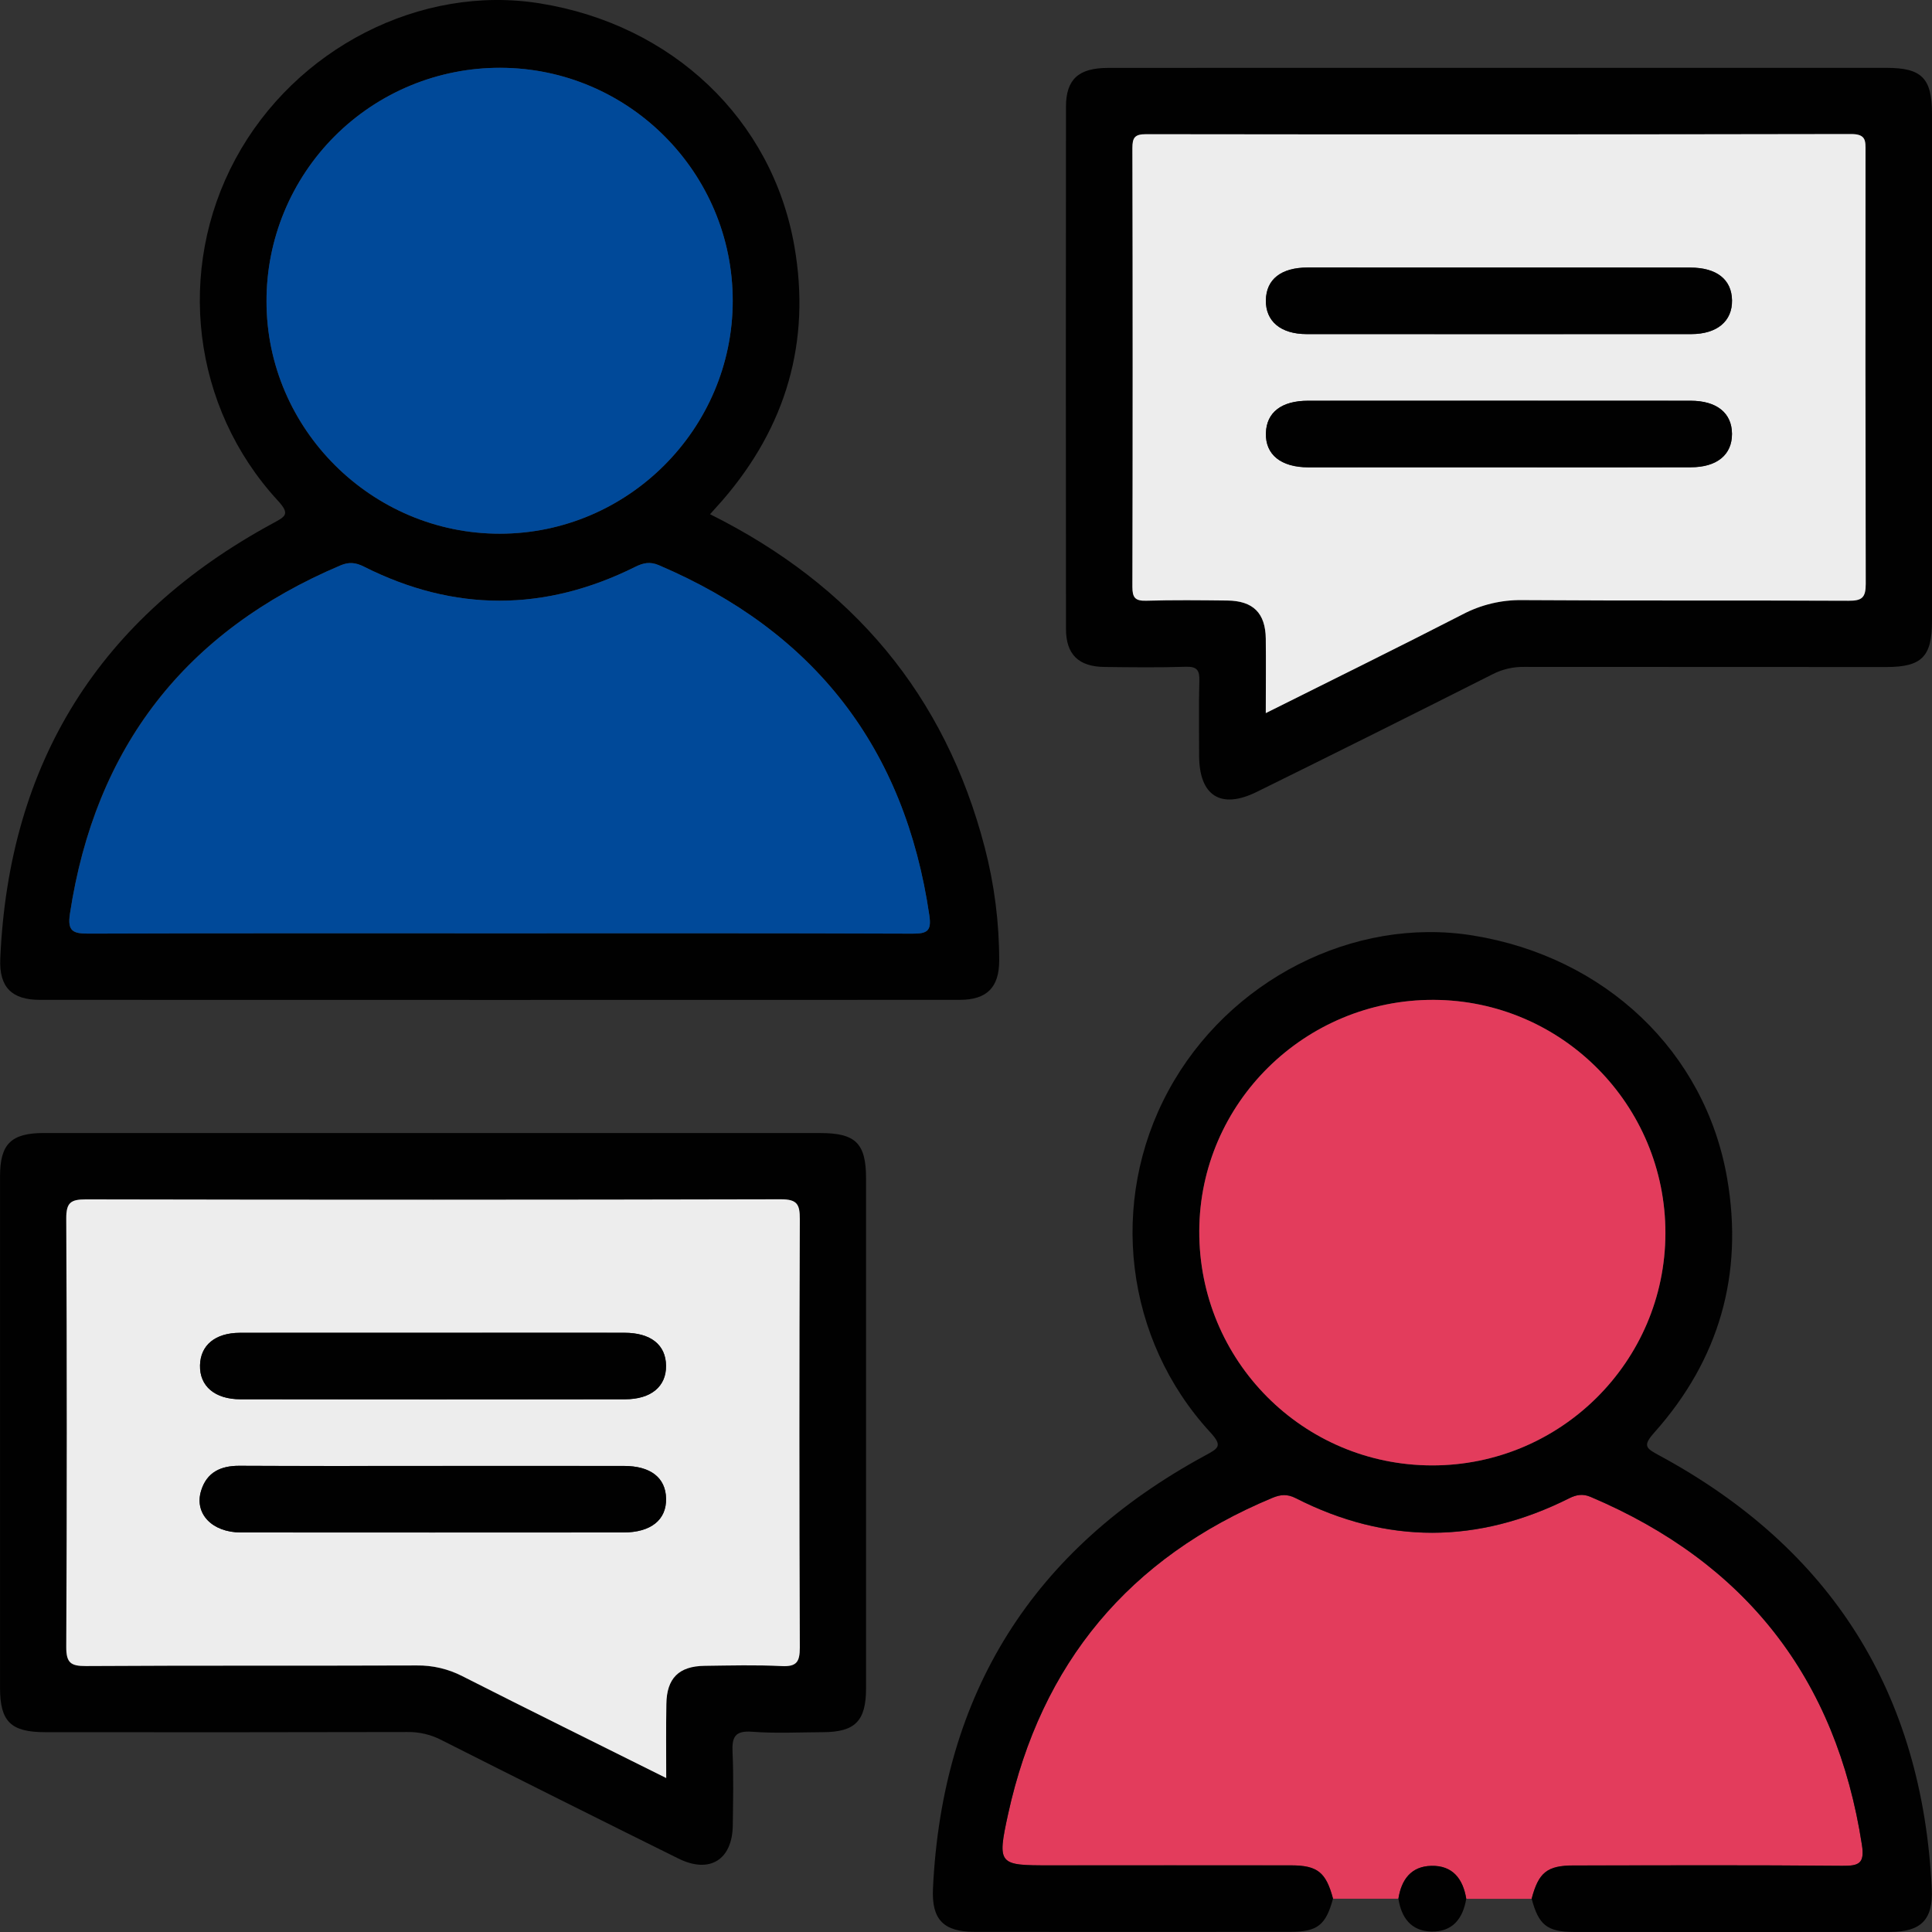 <svg width="59" height="59" viewBox="0 0 59 59" fill="none" xmlns="http://www.w3.org/2000/svg">
<rect x="0" y="0" width="59" height="59" fill="#333333" stroke="none"/>
<g clip-path="url(#clip0_428_2127)">
<path d="M42.705 57.983H40.708C40.494 57.18 40.235 56.968 39.425 56.967C36.966 56.964 34.508 56.964 32.05 56.967C30.499 56.967 30.445 56.956 30.785 55.403C31.794 50.794 34.485 47.565 38.854 45.745C39.106 45.64 39.309 45.621 39.568 45.753C42.347 47.169 45.135 47.155 47.916 45.759C48.141 45.645 48.336 45.612 48.574 45.714C53.309 47.722 56.075 51.253 56.86 56.341C56.948 56.912 56.77 56.986 56.258 56.981C53.524 56.956 50.79 56.967 48.056 56.971C47.247 56.971 46.986 57.184 46.774 57.986H44.777C44.677 57.379 44.362 56.966 43.71 56.982C43.091 56.994 42.795 57.403 42.705 57.983Z" fill="#E33C5C"/>
<path d="M21.684 15.703C26.035 17.872 28.859 21.218 30.072 25.879C30.366 27.007 30.514 28.167 30.514 29.332C30.514 30.152 30.139 30.533 29.31 30.534C19.946 30.537 10.582 30.537 1.218 30.534C0.363 30.534 -0.03 30.151 0.008 29.28C0.267 23.283 3.039 18.852 8.325 15.985C8.716 15.772 8.872 15.708 8.482 15.285C5.863 12.44 5.363 8.238 7.194 4.848C9.018 1.472 12.845 -0.483 16.486 0.103C20.524 0.75 23.577 3.632 24.258 7.512C24.771 10.439 24.005 13.039 22.057 15.287C21.948 15.412 21.834 15.535 21.684 15.703ZM15.229 28.502C19.445 28.502 23.66 28.496 27.874 28.512C28.315 28.512 28.448 28.427 28.38 27.962C27.634 22.84 24.87 19.286 20.115 17.258C19.851 17.146 19.645 17.188 19.4 17.31C16.638 18.687 13.869 18.694 11.11 17.303C10.858 17.176 10.656 17.157 10.397 17.266C5.657 19.274 2.903 22.819 2.135 27.903C2.052 28.445 2.234 28.513 2.708 28.511C6.882 28.496 11.056 28.502 15.229 28.502ZM8.139 9.208C8.139 13.104 11.357 16.303 15.269 16.299C19.181 16.294 22.374 13.095 22.376 9.186C22.376 5.269 19.194 2.077 15.278 2.071C14.34 2.068 13.41 2.251 12.543 2.609C11.676 2.967 10.888 3.493 10.224 4.156C9.561 4.819 9.035 5.607 8.677 6.474C8.319 7.341 8.137 8.27 8.139 9.208V9.208Z" fill="#010101"/>
<path d="M46.774 57.983C46.986 57.181 47.245 56.968 48.056 56.967C50.79 56.964 53.524 56.953 56.258 56.978C56.77 56.983 56.948 56.909 56.86 56.338C56.075 51.249 53.308 47.719 48.574 45.711C48.336 45.61 48.143 45.644 47.916 45.756C45.135 47.15 42.347 47.165 39.568 45.749C39.309 45.618 39.106 45.637 38.854 45.742C34.485 47.562 31.794 50.791 30.785 55.4C30.445 56.953 30.498 56.964 32.05 56.964C34.508 56.964 36.967 56.964 39.425 56.964C40.235 56.964 40.494 57.177 40.708 57.98C40.493 58.782 40.234 58.994 39.424 58.995C36.204 58.998 32.983 58.998 29.763 58.995C28.824 58.995 28.446 58.631 28.491 57.675C28.773 51.705 31.546 47.295 36.81 44.445C37.215 44.225 37.341 44.156 36.961 43.742C34.345 40.901 33.846 36.692 35.682 33.307C37.511 29.929 41.334 27.98 44.977 28.568C49.014 29.219 52.073 32.11 52.744 35.983C53.251 38.912 52.502 41.524 50.522 43.745C50.15 44.162 50.27 44.229 50.674 44.448C55.933 47.293 58.706 51.703 58.993 57.679C59.038 58.632 58.659 58.997 57.72 58.998C54.499 59.001 51.279 59.001 48.059 58.998C47.246 58.997 46.986 58.784 46.774 57.983ZM43.779 30.535C39.851 30.521 36.64 33.685 36.624 37.587C36.607 41.545 39.786 44.747 43.734 44.751C47.659 44.755 50.85 41.58 50.858 37.664C50.866 33.742 47.697 30.548 43.779 30.535Z" fill="#010101"/>
<path d="M45.786 2.072C49.727 2.072 53.668 2.072 57.609 2.072C58.689 2.072 58.999 2.387 59 3.473C59 8.639 59 13.805 59 18.971C59 20.055 58.685 20.37 57.605 20.37C53.918 20.37 50.231 20.369 46.545 20.366C46.209 20.361 45.877 20.438 45.579 20.591C43.187 21.799 40.788 22.996 38.384 24.181C37.284 24.725 36.623 24.308 36.619 23.077C36.619 22.312 36.605 21.552 36.626 20.79C36.635 20.467 36.555 20.351 36.21 20.362C35.385 20.388 34.558 20.378 33.732 20.368C32.94 20.36 32.554 19.988 32.553 19.205C32.548 13.891 32.548 8.576 32.553 3.261C32.553 2.422 32.938 2.074 33.835 2.074C37.819 2.071 41.803 2.071 45.786 2.072ZM38.655 21.777C40.711 20.749 42.695 19.773 44.662 18.764C45.221 18.469 45.845 18.319 46.477 18.328C49.801 18.35 53.126 18.331 56.451 18.347C56.856 18.349 56.977 18.257 56.975 17.833C56.959 13.432 56.956 9.03 56.968 4.628C56.968 4.313 56.997 4.094 56.531 4.095C49.352 4.112 42.174 4.113 34.995 4.099C34.651 4.099 34.579 4.206 34.58 4.527C34.59 8.992 34.59 13.457 34.58 17.922C34.58 18.252 34.664 18.356 35 18.346C35.826 18.322 36.652 18.331 37.478 18.34C38.268 18.349 38.643 18.721 38.654 19.506C38.663 20.236 38.655 20.967 38.655 21.777Z" fill="#010101"/>
<path d="M13.289 34.601C17.209 34.601 21.128 34.601 25.047 34.601C26.133 34.601 26.448 34.916 26.448 35.991C26.448 41.178 26.448 46.365 26.448 51.552C26.448 52.558 26.117 52.894 25.13 52.898C24.41 52.901 23.686 52.939 22.97 52.885C22.436 52.844 22.349 53.054 22.371 53.519C22.406 54.258 22.387 55.003 22.378 55.741C22.366 56.796 21.671 57.229 20.72 56.758C18.297 55.559 15.88 54.35 13.467 53.131C13.149 52.969 12.796 52.887 12.439 52.893C8.752 52.901 5.066 52.903 1.38 52.898C0.333 52.898 0.002 52.575 0.001 51.549C0.001 46.341 0.001 41.133 0.001 35.924C0.001 34.934 0.34 34.601 1.341 34.6C5.323 34.6 9.306 34.6 13.289 34.601ZM20.345 54.3C20.345 53.48 20.337 52.761 20.347 52.042C20.358 51.251 20.727 50.88 21.517 50.873C22.3 50.862 23.086 50.842 23.868 50.881C24.325 50.904 24.424 50.752 24.422 50.316C24.406 45.955 24.406 41.594 24.422 37.234C24.422 36.784 24.346 36.625 23.845 36.626C16.77 36.645 9.695 36.646 2.621 36.628C2.156 36.628 2.019 36.727 2.021 37.213C2.042 41.573 2.042 45.934 2.021 50.294C2.019 50.78 2.156 50.883 2.62 50.879C5.988 50.858 9.356 50.874 12.724 50.861C13.209 50.855 13.688 50.968 14.119 51.19C16.155 52.219 18.2 53.229 20.345 54.298V54.3Z" fill="#010101"/>
<path d="M42.705 57.983C42.795 57.403 43.091 56.994 43.709 56.979C44.362 56.963 44.677 57.376 44.777 57.983C44.677 58.59 44.359 59.002 43.709 58.986C43.093 58.971 42.795 58.563 42.705 57.983Z" fill="#010101"/>
<path d="M15.229 28.502C11.056 28.502 6.883 28.496 2.71 28.511C2.236 28.511 2.054 28.445 2.137 27.903C2.913 22.816 5.667 19.271 10.399 17.267C10.658 17.157 10.86 17.177 11.112 17.303C13.871 18.695 16.64 18.687 19.402 17.31C19.647 17.188 19.852 17.146 20.117 17.259C24.872 19.286 27.636 22.84 28.382 27.962C28.45 28.427 28.317 28.514 27.876 28.512C23.66 28.496 19.445 28.502 15.229 28.502Z" fill="#004999"/>
<path d="M8.139 9.208C8.136 8.27 8.319 7.341 8.677 6.474C9.035 5.607 9.561 4.819 10.224 4.156C10.887 3.493 11.676 2.967 12.543 2.609C13.41 2.251 14.34 2.068 15.278 2.07C19.193 2.077 22.378 5.269 22.376 9.186C22.376 13.095 19.178 16.294 15.269 16.298C11.36 16.303 8.142 13.104 8.139 9.208Z" fill="#004999"/>
<path d="M43.779 30.534C47.694 30.548 50.866 33.742 50.859 37.664C50.851 41.579 47.659 44.754 43.734 44.751C39.785 44.747 36.605 41.545 36.624 37.587C36.64 33.685 39.851 30.523 43.779 30.534Z" fill="#E33C5C"/>
<path d="M38.655 21.777C38.655 20.968 38.663 20.236 38.655 19.505C38.644 18.72 38.269 18.348 37.479 18.339C36.654 18.33 35.827 18.321 35.002 18.345C34.666 18.354 34.581 18.25 34.581 17.921C34.592 13.456 34.592 8.991 34.581 4.525C34.581 4.204 34.653 4.097 34.996 4.098C42.175 4.108 49.353 4.106 56.532 4.093C56.998 4.093 56.97 4.312 56.97 4.627C56.965 9.029 56.967 13.43 56.977 17.832C56.977 18.255 56.858 18.348 56.452 18.346C53.127 18.33 49.803 18.349 46.478 18.326C45.846 18.318 45.222 18.468 44.663 18.763C42.695 19.774 40.711 20.749 38.655 21.777ZM45.839 8.171C43.871 8.171 41.904 8.171 39.936 8.171C39.126 8.171 38.67 8.535 38.659 9.169C38.648 9.804 39.109 10.201 39.903 10.204C43.817 10.207 47.732 10.207 51.648 10.204C52.439 10.204 52.904 9.809 52.894 9.173C52.884 8.536 52.425 8.174 51.617 8.173C49.691 8.17 47.765 8.169 45.839 8.171ZM45.794 14.271C47.741 14.271 49.688 14.271 51.634 14.271C52.434 14.271 52.894 13.889 52.892 13.251C52.889 12.613 52.428 12.24 51.626 12.24C47.733 12.237 43.84 12.237 39.947 12.24C39.132 12.24 38.676 12.595 38.658 13.229C38.64 13.884 39.116 14.272 39.955 14.273C41.902 14.274 43.848 14.273 45.795 14.271H45.794Z" fill="#EDEDED"/>
<path d="M20.345 54.298C18.2 53.229 16.155 52.22 14.122 51.188C13.691 50.966 13.212 50.853 12.727 50.86C9.359 50.873 5.991 50.857 2.623 50.878C2.158 50.88 2.022 50.777 2.024 50.293C2.045 45.932 2.045 41.572 2.024 37.211C2.022 36.725 2.159 36.627 2.624 36.627C9.698 36.642 16.773 36.641 23.848 36.624C24.349 36.624 24.427 36.782 24.425 37.232C24.408 41.593 24.408 45.953 24.425 50.314C24.425 50.751 24.328 50.902 23.871 50.879C23.089 50.84 22.304 50.861 21.52 50.871C20.729 50.881 20.359 51.252 20.35 52.041C20.337 52.759 20.345 53.478 20.345 54.298ZM13.294 40.701C11.305 40.701 9.317 40.698 7.328 40.701C6.573 40.701 6.122 41.079 6.108 41.693C6.093 42.33 6.56 42.731 7.347 42.731C11.261 42.735 15.174 42.735 19.087 42.731C19.882 42.731 20.348 42.341 20.34 41.706C20.333 41.07 19.875 40.701 19.069 40.7C17.144 40.698 15.219 40.698 13.294 40.701ZM13.217 44.767C11.25 44.767 9.283 44.774 7.315 44.763C6.741 44.76 6.316 44.959 6.142 45.525C5.928 46.225 6.478 46.798 7.36 46.799C11.253 46.802 15.145 46.802 19.037 46.799C19.879 46.799 20.356 46.413 20.342 45.761C20.328 45.128 19.87 44.771 19.057 44.768C17.11 44.765 15.164 44.765 13.217 44.767Z" fill="#EDEDED"/>
<path d="M45.839 8.171C47.764 8.171 49.69 8.171 51.616 8.171C52.426 8.171 52.882 8.536 52.892 9.17C52.902 9.805 52.437 10.201 51.646 10.202C47.732 10.204 43.817 10.204 39.901 10.202C39.106 10.202 38.646 9.81 38.657 9.167C38.668 8.524 39.125 8.17 39.934 8.169C41.903 8.168 43.872 8.169 45.839 8.171Z" fill="#010101"/>
<path d="M45.795 14.27C43.848 14.27 41.902 14.27 39.955 14.27C39.117 14.27 38.64 13.881 38.659 13.227C38.676 12.594 39.132 12.237 39.947 12.237C43.84 12.235 47.733 12.235 51.627 12.237C52.428 12.237 52.889 12.613 52.892 13.248C52.895 13.884 52.434 14.267 51.635 14.268C49.688 14.273 47.742 14.274 45.795 14.27Z" fill="#010101"/>
<path d="M13.294 40.701C15.219 40.701 17.144 40.701 19.069 40.701C19.875 40.701 20.334 41.071 20.34 41.706C20.347 42.342 19.882 42.731 19.087 42.732C15.174 42.735 11.261 42.735 7.347 42.732C6.56 42.732 6.093 42.331 6.108 41.694C6.122 41.08 6.573 40.705 7.328 40.702C9.317 40.698 11.305 40.701 13.294 40.701Z" fill="#010101"/>
<path d="M13.217 44.767C15.163 44.767 17.11 44.767 19.056 44.767C19.868 44.767 20.326 45.127 20.34 45.76C20.356 46.413 19.879 46.798 19.035 46.799C15.143 46.8 11.251 46.8 7.358 46.799C6.476 46.799 5.926 46.224 6.141 45.524C6.314 44.959 6.74 44.76 7.313 44.763C9.283 44.773 11.25 44.767 13.217 44.767Z" fill="#010101"/>
</g>
<defs>
<clipPath id="clip0_428_2127">
<rect width="59" height="59" fill="white"/>
</clipPath>
</defs>
</svg>

